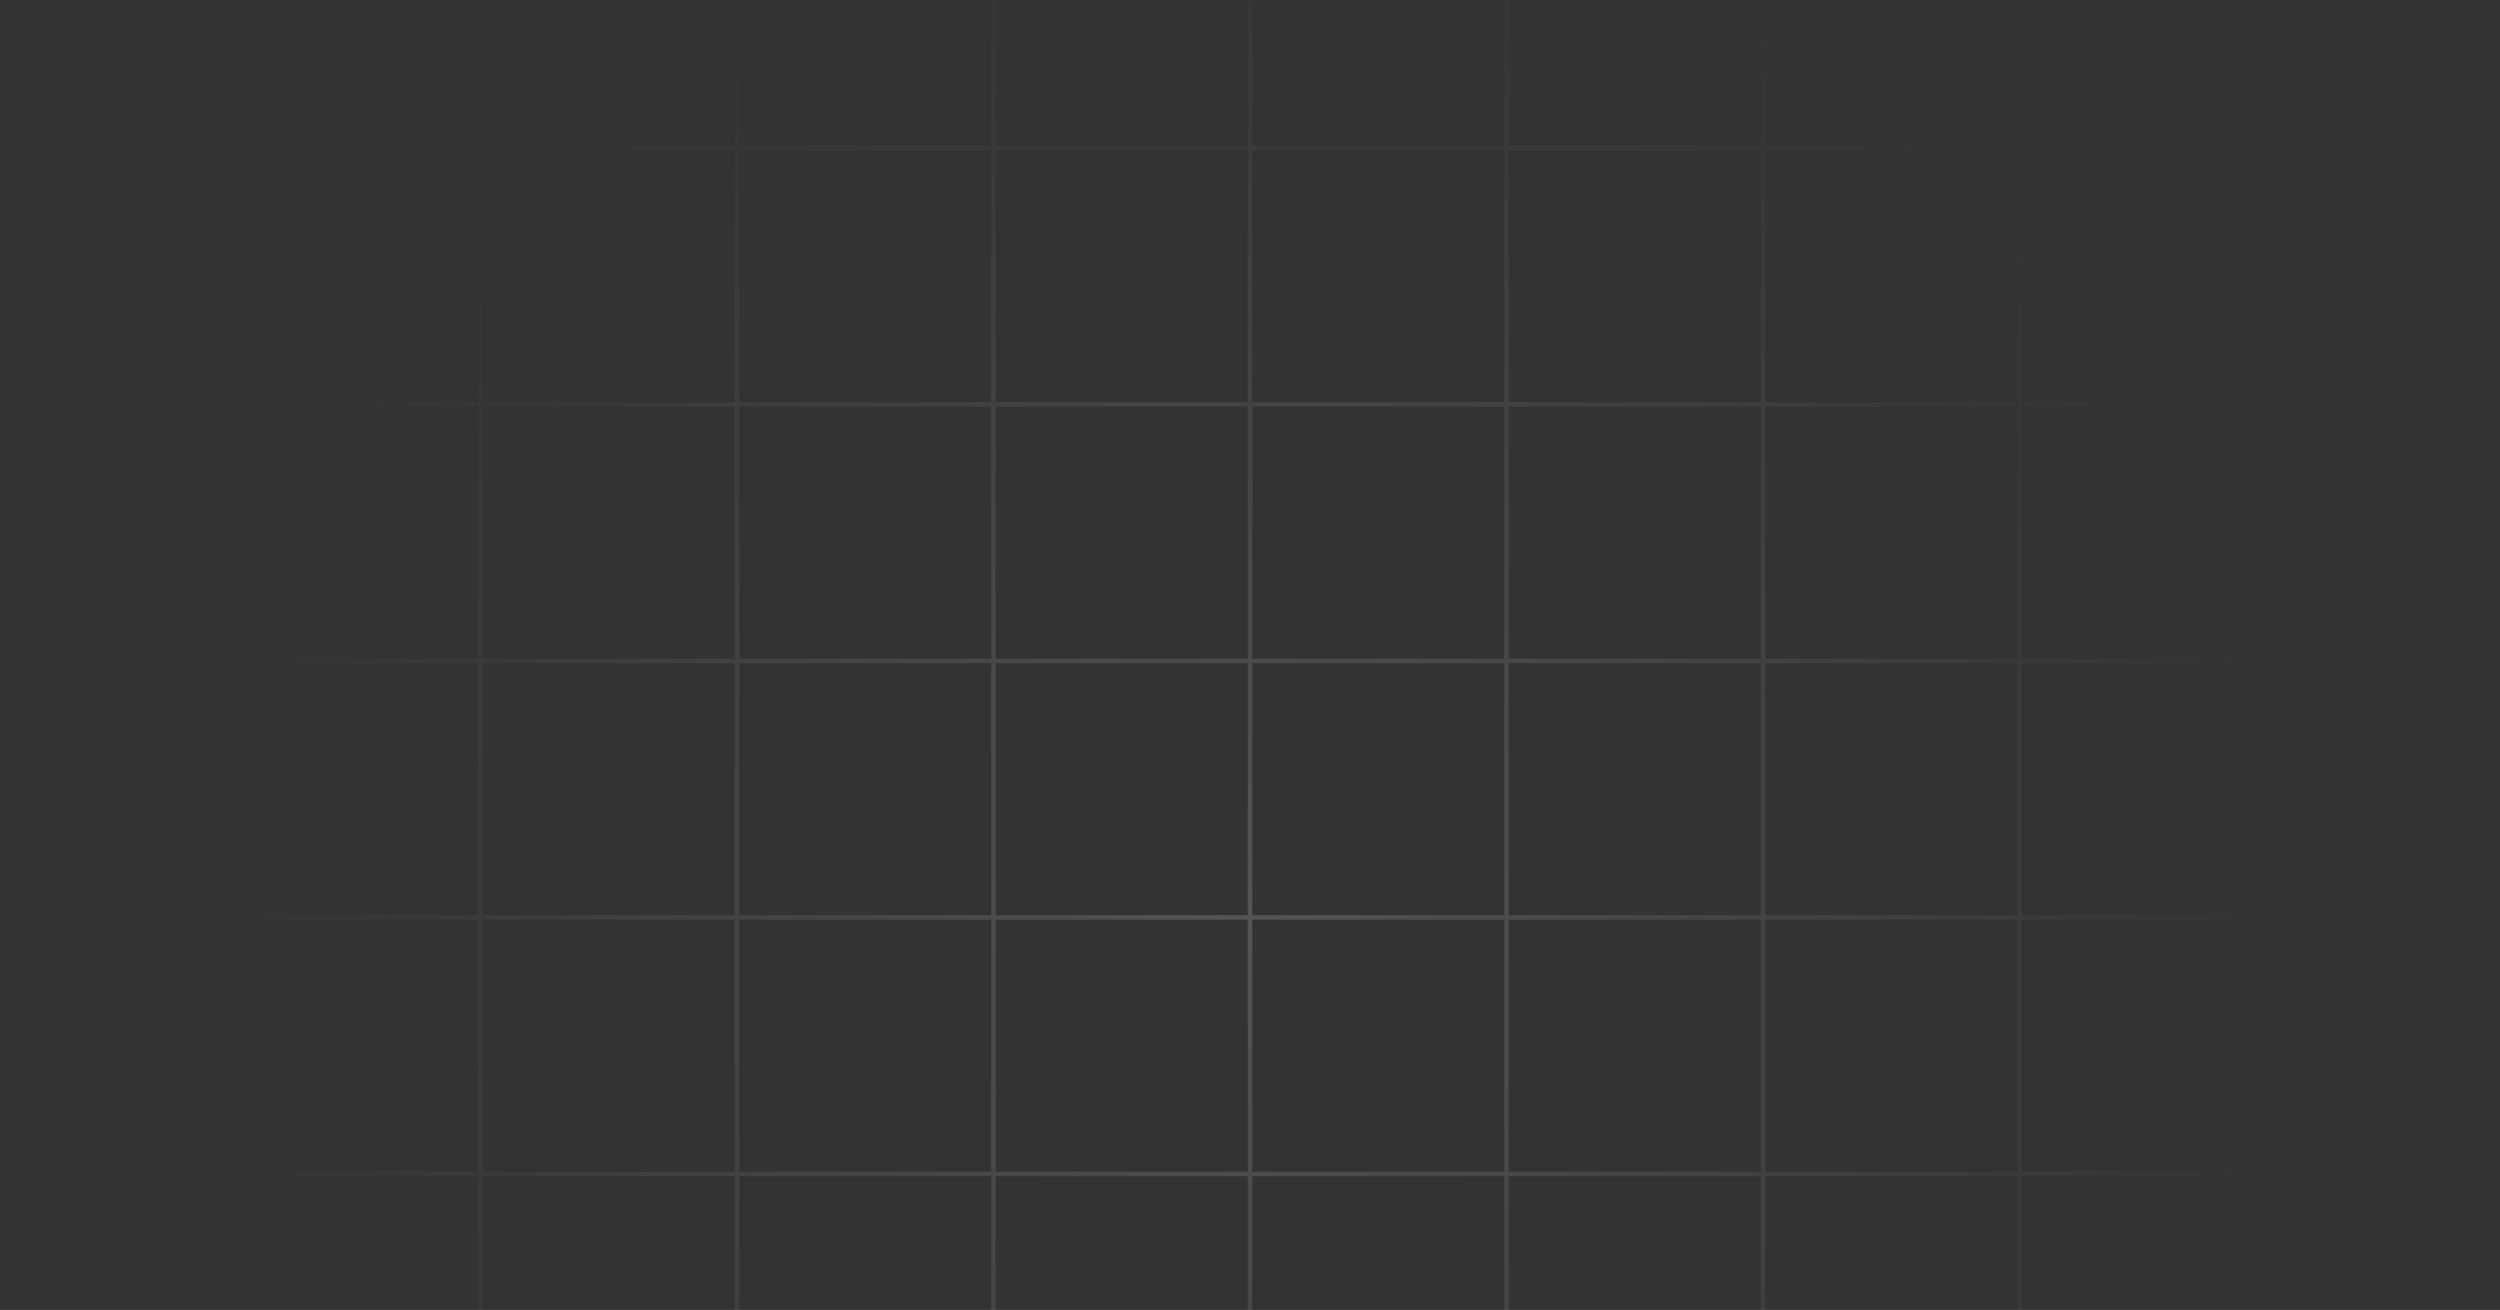 <svg width="1105" height="579" viewBox="0 0 1105 579" fill="none" xmlns="http://www.w3.org/2000/svg">
<rect x="0" y="0" width="1105" height="579" fill="#333333" stroke="none"/>
<path fill-rule="evenodd" clip-rule="evenodd" d="M211.375 66.375V177.75H99V179.75H211.375V291.125H99V293.125H211.375V404.5H99V406.5H211.375V517.875H99V519.875H211.375V631.25H99V633.25H211.375V744.625H99V746.625H211.375V859H213.375V746.625H324.75V859H326.75V746.625H438.125V859H440.125V746.625H551.5V859H553.5V746.625H664.875V859H666.875V746.625H778.25V859H780.25V746.625H891.625V859H893.625V746.625H1006V744.625H893.625V633.25H1006V631.25H893.625V519.875H1006V517.875H893.625V406.5H1006V404.5H893.625V293.125H1006V291.125H893.625V179.75H1006V177.75H893.625V66.375H1006V64.375H893.625V-48H891.625V64.375H780.25V-48H778.25V64.375H666.875V-48H664.875V64.375H553.5V-48H551.5V64.375H440.125V-48H438.125V64.375H326.75V-48H324.75V64.375H213.375V-48H211.375V64.375H99V66.375H211.375ZM891.625 744.625V633.25H780.25V744.625H891.625ZM778.25 744.625V633.25H666.875V744.625H778.25ZM664.875 744.625V633.25H553.5V744.625H664.875ZM551.5 744.625V633.25H440.125V744.625H551.5ZM438.125 744.625V633.25H326.75V744.625H438.125ZM324.75 744.625V633.25H213.375V744.625H324.75ZM324.75 631.25H213.375V519.875H324.75V631.25ZM438.125 631.25H326.75V519.875H438.125V631.25ZM551.5 631.25H440.125V519.875H551.5V631.25ZM664.875 631.25H553.5V519.875H664.875V631.25ZM778.25 631.25H666.875V519.875H778.25V631.25ZM891.625 631.25H780.25V519.875H891.625V631.25ZM891.625 517.875V406.5H780.25V517.875H891.625ZM778.25 517.875V406.5H666.875V517.875H778.25ZM664.875 517.875V406.5H553.5V517.875H664.875ZM551.5 517.875V406.5H440.125V517.875H551.5ZM438.125 517.875V406.5H326.75V517.875H438.125ZM324.75 517.875V406.5H213.375V517.875H324.75ZM324.75 404.5H213.375V293.125H324.75V404.5ZM438.125 404.5H326.75V293.125H438.125V404.5ZM551.5 404.5H440.125V293.125H551.5V404.5ZM664.875 404.5H553.5V293.125H664.875V404.5ZM778.25 404.5H666.875V293.125H778.25V404.5ZM891.625 404.5H780.25V293.125H891.625V404.5ZM891.625 291.125V179.75H780.25V291.125H891.625ZM778.25 291.125V179.75H666.875V291.125H778.25ZM664.875 291.125V179.75H553.5V291.125H664.875ZM551.5 291.125V179.75H440.125V291.125H551.5ZM438.125 291.125V179.75H326.75V291.125H438.125ZM324.75 291.125V179.75H213.375V291.125H324.75ZM324.75 177.75H213.375V66.375H324.75V177.75ZM438.125 177.75H326.75V66.375H438.125V177.75ZM551.5 177.75H440.125V66.375H551.5V177.75ZM664.875 177.75H553.5V66.375H664.875V177.75ZM778.25 177.75H666.875V66.375H778.25V177.75ZM891.625 177.75H780.25V66.375H891.625V177.75Z" fill="url(#paint0_radial_296_495)"/>
<defs>
<radialGradient id="paint0_radial_296_495" cx="0" cy="0" r="1" gradientUnits="userSpaceOnUse" gradientTransform="translate(552.5 405.5) rotate(90) scale(453.5)">
<stop stop-color="white" stop-opacity="0.16"/>
<stop offset="1" stop-color="white" stop-opacity="0"/>
</radialGradient>
</defs>
</svg>
